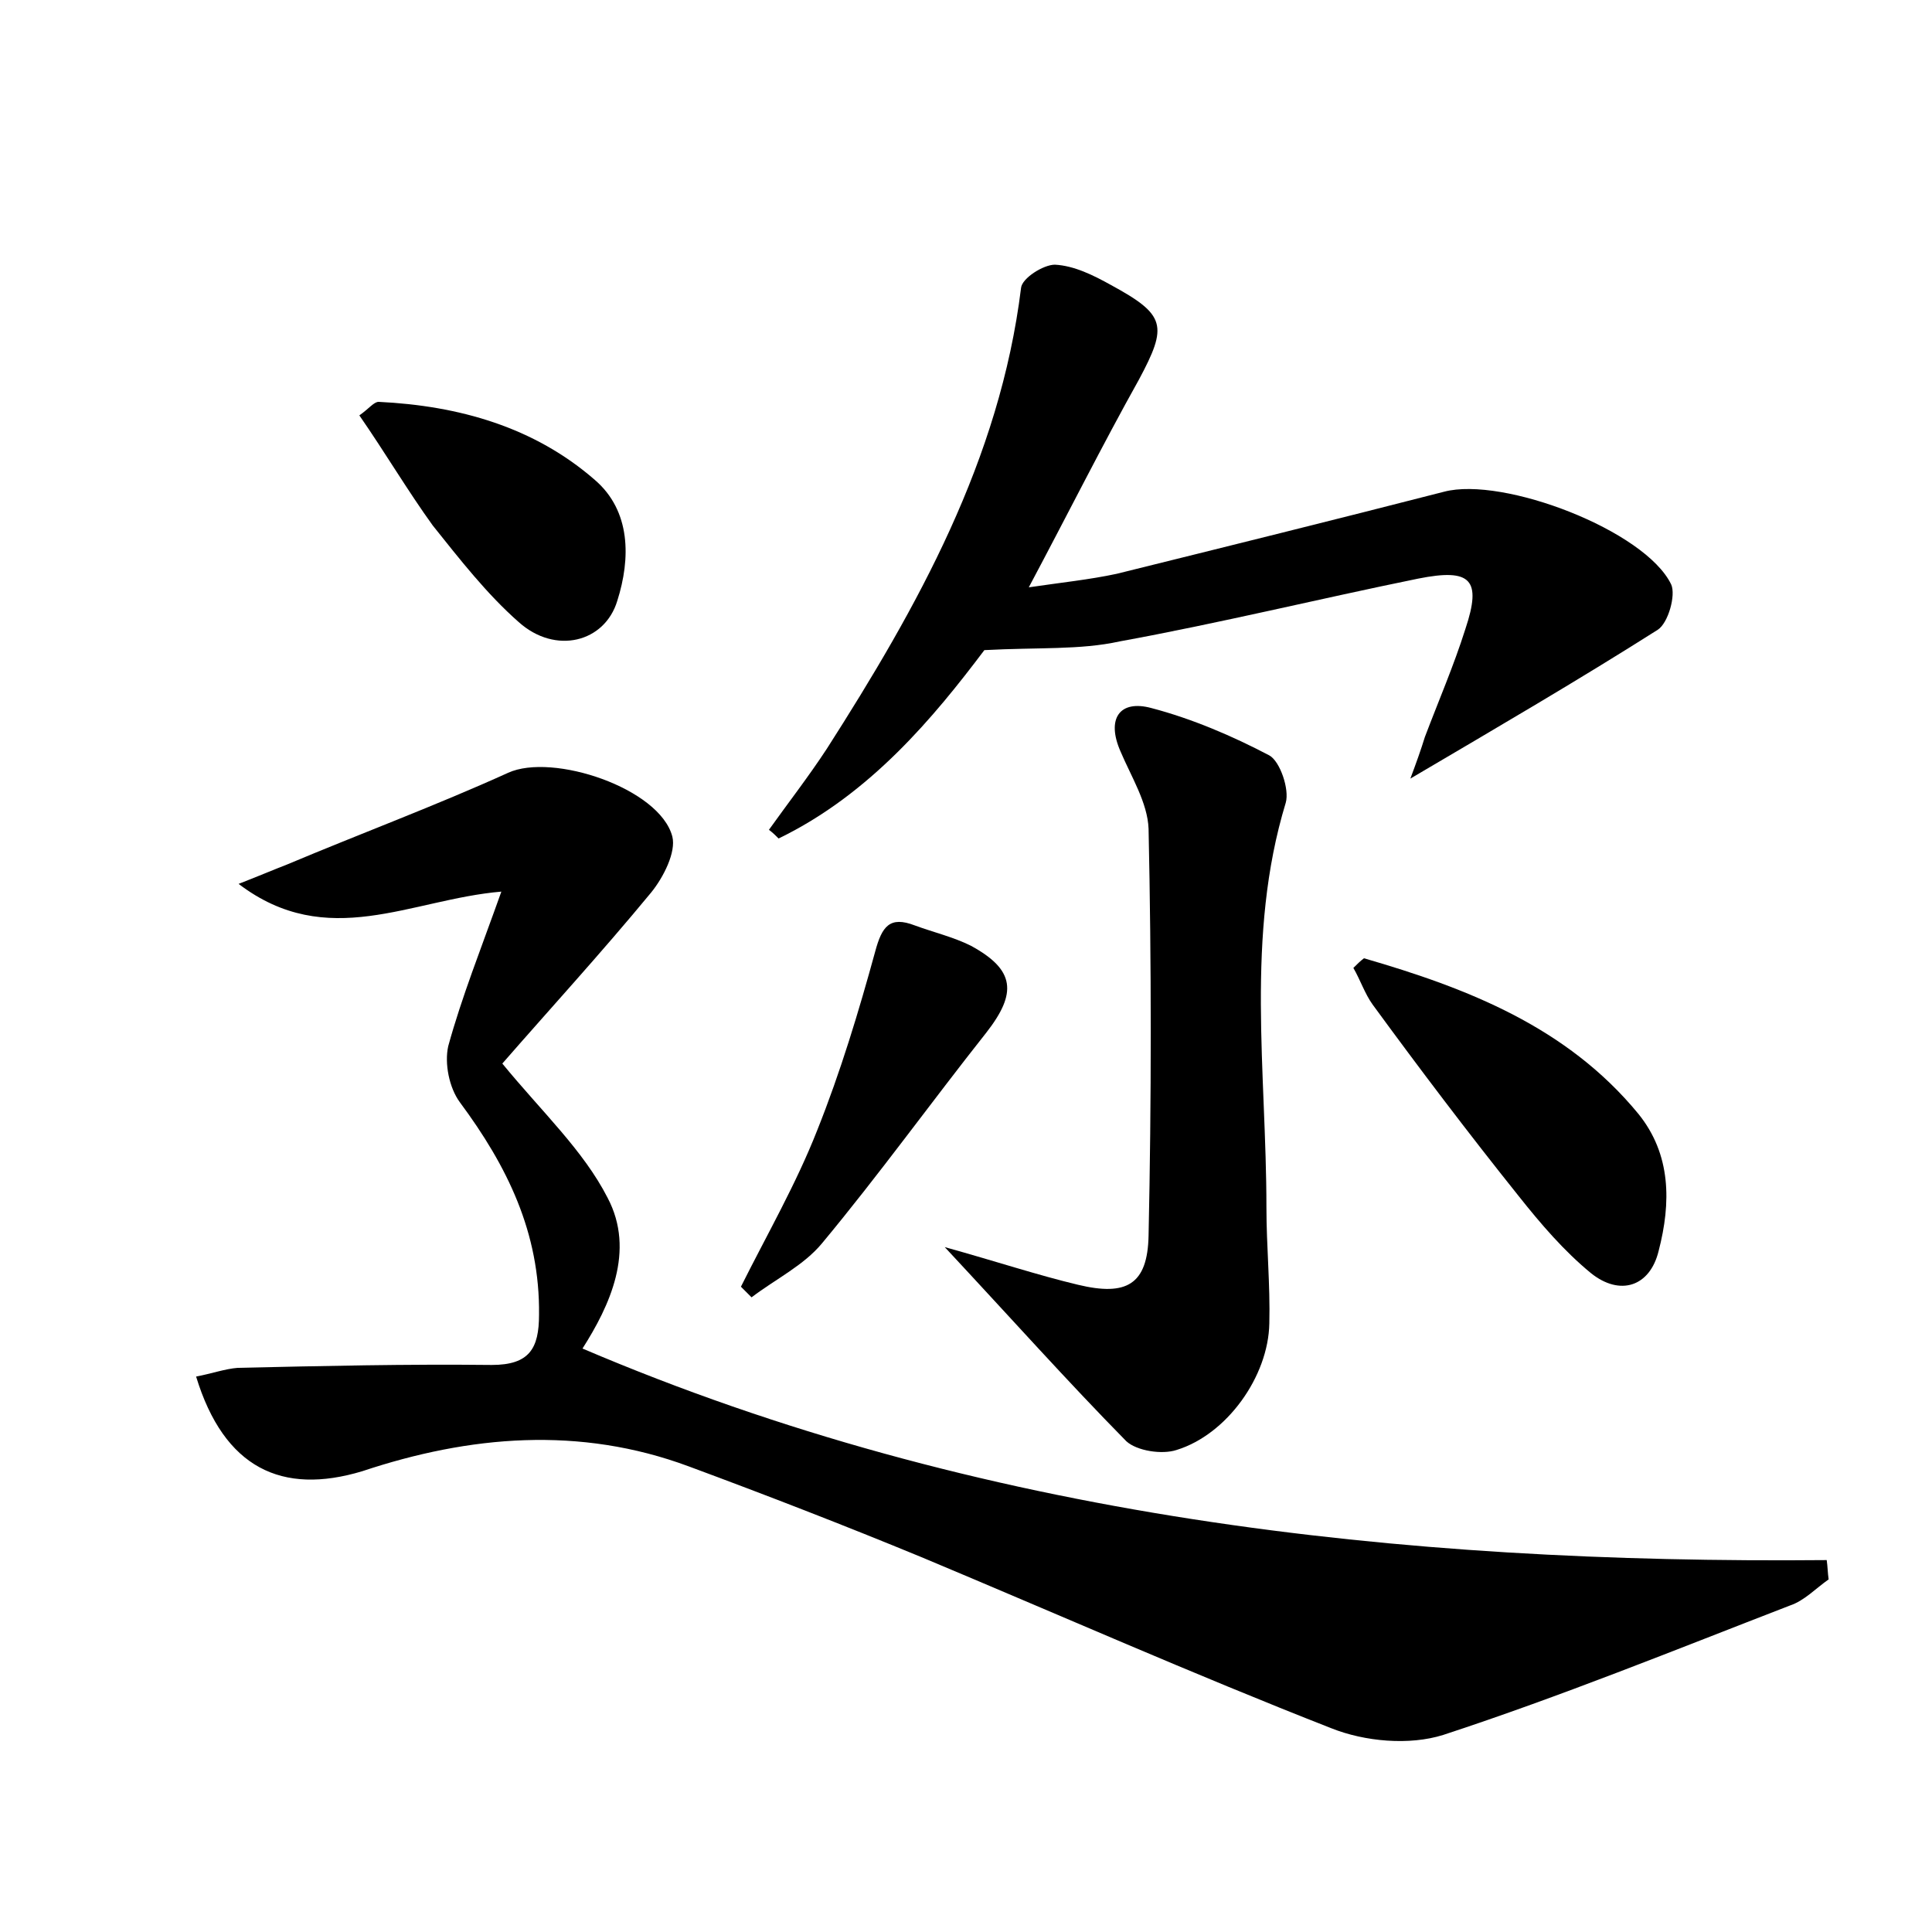 <?xml version="1.0" encoding="utf-8"?>
<!-- Generator: Adobe Illustrator 22.0.0, SVG Export Plug-In . SVG Version: 6.00 Build 0)  -->
<svg version="1.1" id="图层_1" xmlns="http://www.w3.org/2000/svg" xmlns:xlink="http://www.w3.org/1999/xlink" x="0px" y="0px"
	 viewBox="0 0 200 200" style="enable-background:new 0 0 200 200;" xml:space="preserve">
<style type="text/css">
	.st0{fill:#FFFFFF;}
</style>
<g>
	
	<path d="M20.3,142.5c1.6-0.3,3-0.8,4.3-0.9c8.8-0.2,17.5-0.4,26.3-0.3c3.9,0,4.9-1.7,4.9-5.2c0.1-8.5-3.3-15.4-8.2-22
		c-1.1-1.5-1.6-4-1.2-5.8c1.4-5.1,3.4-10.1,5.5-16c-9.4,0.8-18,6.2-27.2-0.8c2.3-0.9,3.7-1.5,5-2c7.6-3.2,15.4-6.1,22.9-9.5
		c4.6-2.1,15.7,1.6,17,6.6c0.4,1.6-0.9,4.2-2.2,5.8c-5.2,6.3-10.7,12.3-15.4,17.7c4.1,5,8.4,9,10.9,13.9c2.9,5.5,0.2,11.2-2.6,15.6
		c41,17.5,84.5,22.3,128.8,21.9c0.1,0.7,0.1,1.3,0.2,2c-1.3,0.9-2.5,2.2-4,2.7c-11.9,4.6-23.7,9.4-35.9,13.4
		c-3.5,1.1-8.1,0.7-11.6-0.7c-14.3-5.6-28.3-11.8-42.4-17.7c-8-3.3-16-6.4-24.1-9.4c-11.3-4.2-22.7-3.2-33.8,0.5
		C29.2,154.8,23.2,152,20.3,142.5z"/>
	<path d="M101.9,67.3c-5.2,6.9-11.8,14.9-21.3,19.5c-0.3-0.3-0.6-0.6-1-0.9c2-2.8,4.1-5.5,6-8.4c9.4-14.7,17.9-29.9,20.1-47.7
		c0.1-1,2.3-2.4,3.5-2.4c2,0.1,4,1.1,5.8,2.1c5.7,3.1,5.9,4.2,2.9,9.8c-3.8,6.8-7.3,13.8-11.4,21.5c3.4-0.5,6.3-0.8,9.1-1.4
		c11.3-2.8,22.6-5.6,33.9-8.5c6.1-1.6,20.8,4,23.5,9.6c0.5,1.1-0.3,4-1.4,4.7c-8.2,5.2-16.6,10.1-25.6,15.4c0.6-1.6,1.1-3,1.5-4.3
		c1.4-3.7,3-7.4,4.2-11.2c1.7-5.1,0.6-6.3-4.9-5.2c-10.3,2.1-20.5,4.6-30.9,6.5C111.8,67.3,107.5,67,101.9,67.3z"/>
	<path d="M97.8,129.1c5.4,1.5,9.6,2.9,13.8,3.9c5,1.2,7.2,0,7.3-5.1c0.3-14,0.3-28.1,0-42.1c-0.1-2.7-1.8-5.4-2.9-8
		c-1.5-3.4-0.1-5.4,3.2-4.5c4.2,1.1,8.4,2.9,12.2,4.9c1.1,0.6,2.1,3.5,1.7,4.9c-4.2,13.8-2,27.9-2,41.9c0,4,0.4,8,0.3,12
		c-0.1,5.5-4.4,11.5-9.6,13.1c-1.5,0.5-4.1,0.1-5.2-0.9C110.5,143,104.7,136.5,97.8,129.1z"/>
	<path d="M141.2,99.2c10.7,3.1,21,7.1,28.4,16.1c3.4,4.2,3.4,9.2,2.1,14.2c-0.9,3.7-4,4.7-7,2.3c-2.8-2.3-5.2-5.1-7.5-8
		c-5.2-6.5-10.2-13.1-15.1-19.8c-0.8-1.1-1.3-2.6-2-3.8C140.5,99.8,140.8,99.5,141.2,99.2z"/>
	<path d="M37.2,43c1-0.7,1.5-1.4,2-1.4c8.3,0.4,16.1,2.6,22.4,8.1c3.7,3.2,3.7,8.1,2.3,12.5c-1.3,4.3-6.4,5.6-10.2,2.2
		c-3.3-2.9-6.1-6.5-8.9-10C42.2,50.8,39.9,46.9,37.2,43z"/>
	<path d="M76.7,133.2c2.7-5.4,5.7-10.6,7.9-16.2c2.4-6,4.3-12.3,6-18.5c0.7-2.6,1.5-3.7,4.1-2.7c1.9,0.7,4,1.2,5.8,2.1
		c4.6,2.5,4.8,4.9,1.6,9c-5.7,7.2-11.1,14.7-17,21.8c-1.9,2.3-4.8,3.7-7.3,5.6C77.5,134,77.1,133.6,76.7,133.2z"/>
</g>
</svg>
